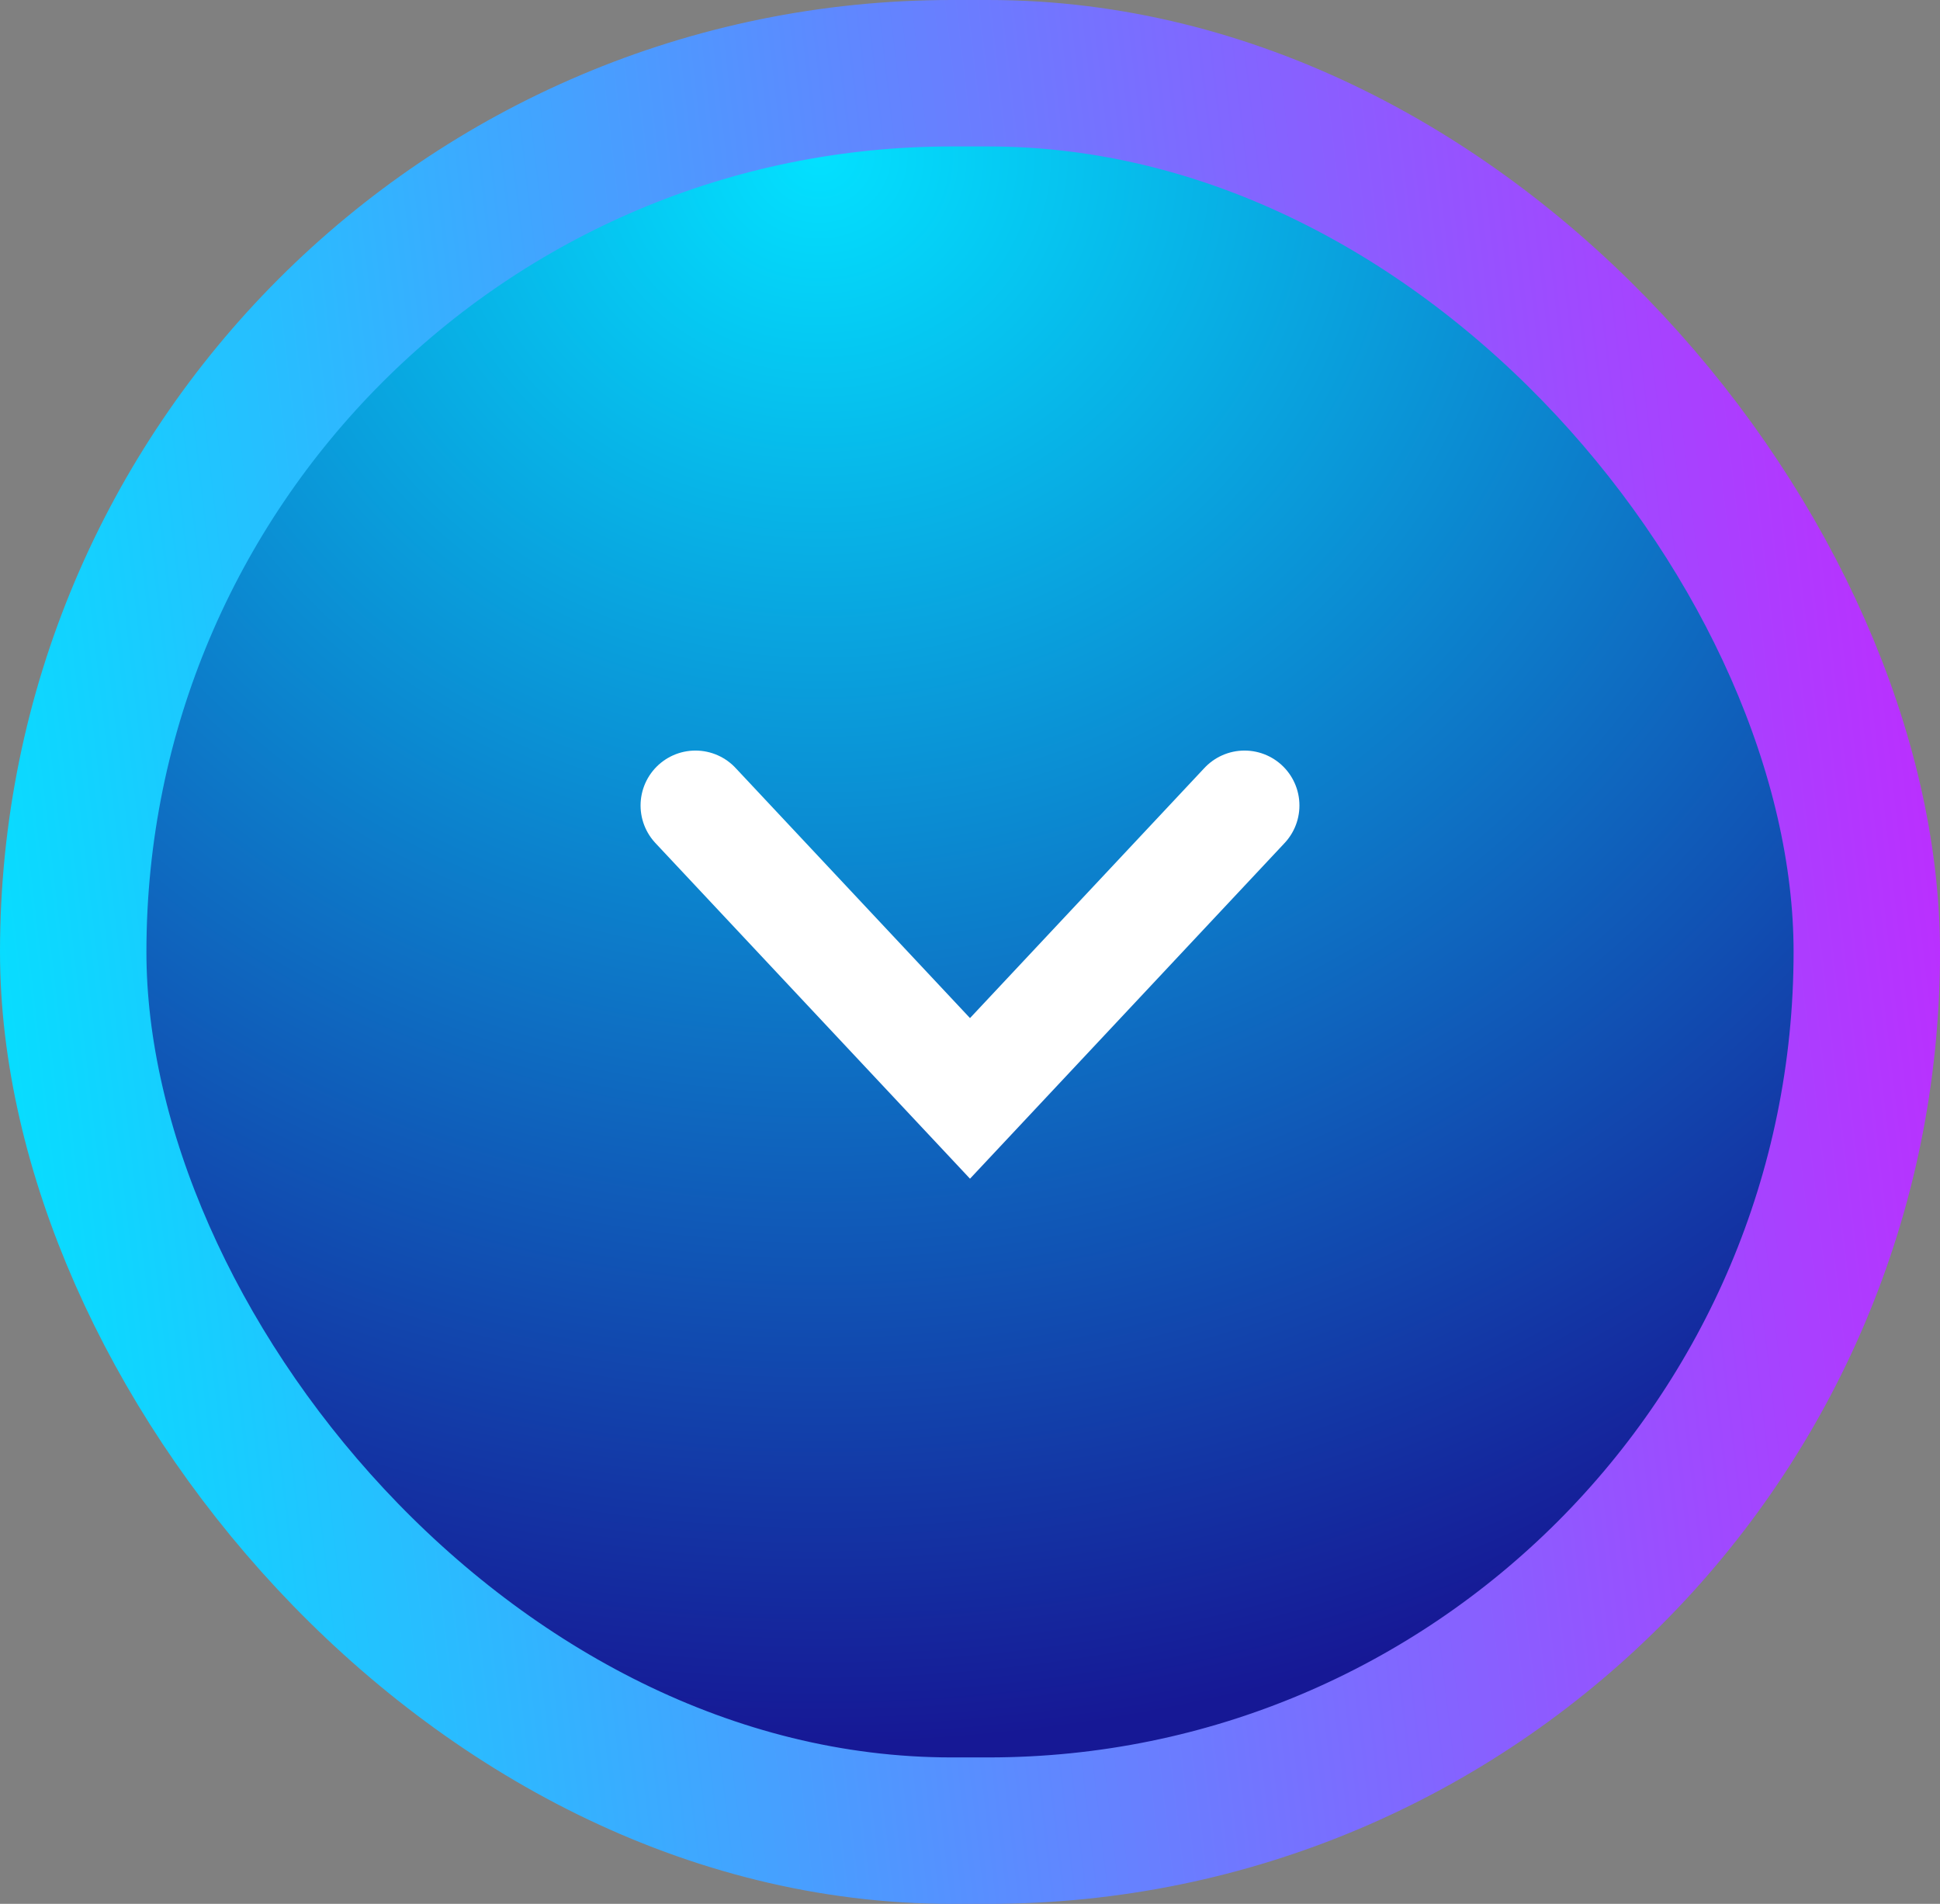 <svg width="53" height="52" viewBox="0 0 53 52" fill="none" xmlns="http://www.w3.org/2000/svg">
<rect x="0" y="0" width="53" height="52" fill="#808080" stroke="none"/>
<rect x="51" y="50" width="49" height="48" rx="24" transform="rotate(-180 51 50)" fill="url(#paint0_radial_509_39476)" stroke="url(#paint1_linear_509_39476)" stroke-width="4"/>
<path d="M34 22L26.5 30L19 22" stroke="white" stroke-width="3" stroke-linecap="round"/>
<defs>
<radialGradient id="paint0_radial_509_39476" cx="0" cy="0" r="1" gradientUnits="userSpaceOnUse" gradientTransform="translate(79.627 96.068) rotate(-90.165) scale(44.068 45.649)">
<stop stop-color="#03E1FF"/>
<stop offset="1" stop-color="#161895"/>
</radialGradient>
<linearGradient id="paint1_linear_509_39476" x1="39.929" y1="123.39" x2="108.317" y2="115.473" gradientUnits="userSpaceOnUse">
<stop stop-color="#EB00FF"/>
<stop offset="1" stop-color="#03E1FF"/>
</linearGradient>
</defs>
</svg>
